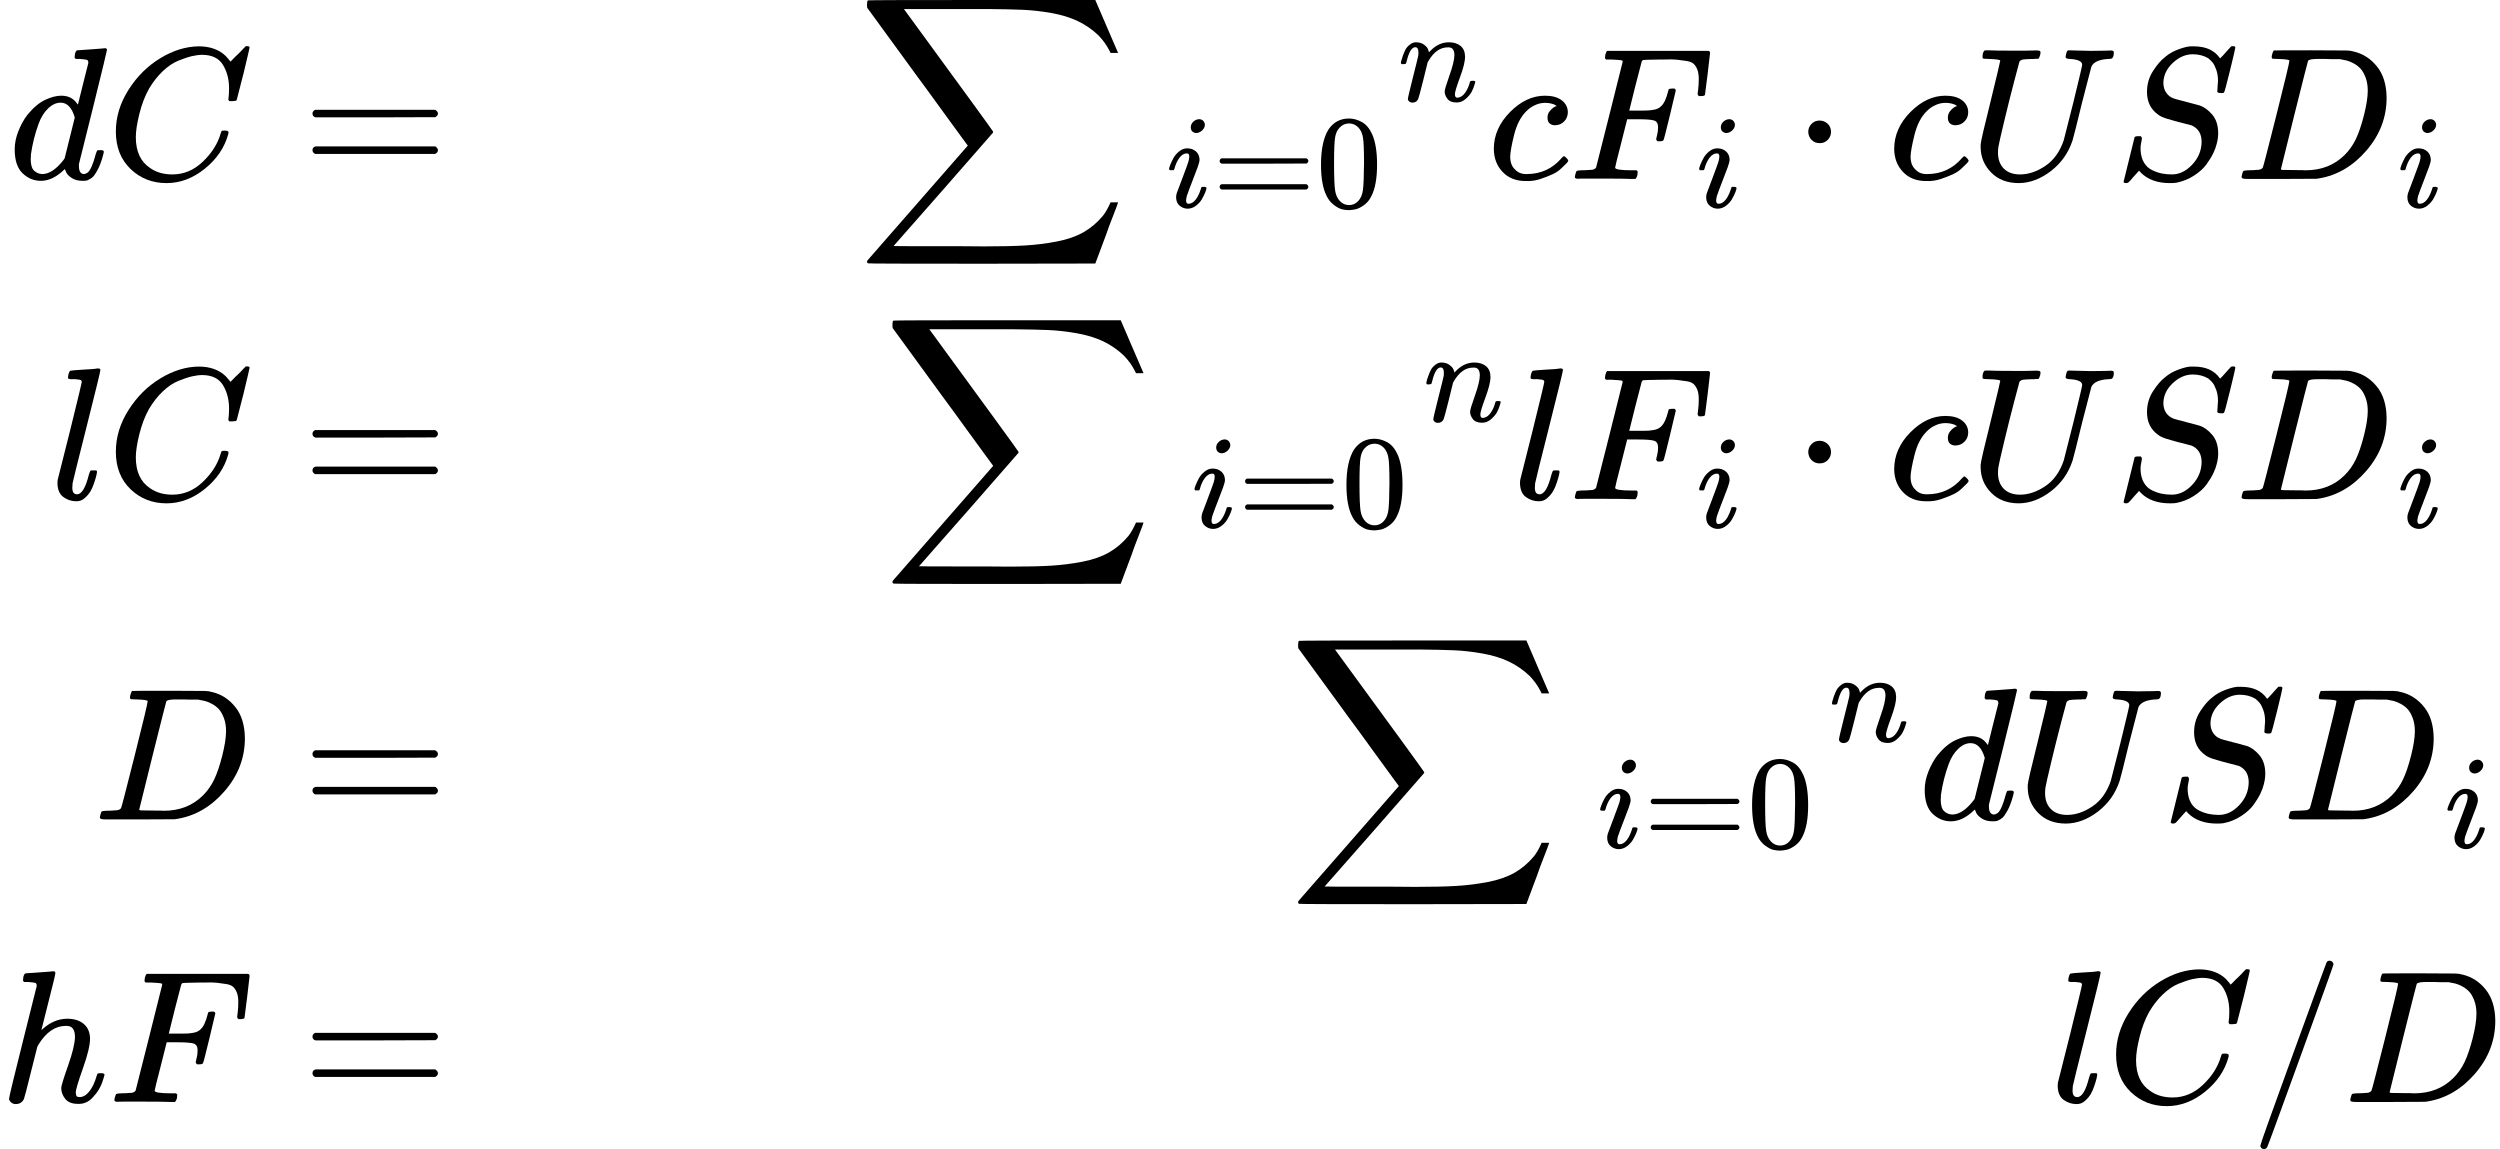 <?xml version="1.0" encoding="UTF-8" standalone="no" ?>
<svg xmlns="http://www.w3.org/2000/svg" width="240.208px" height="110.408px" viewBox="0 -3300 13271.4 6100" xmlns:xlink="http://www.w3.org/1999/xlink" aria-hidden="true" style=""><defs><path id="MJX-5-TEX-I-1D451" d="M366 683Q367 683 438 688T511 694Q523 694 523 686Q523 679 450 384T375 83T374 68Q374 26 402 26Q411 27 422 35Q443 55 463 131Q469 151 473 152Q475 153 483 153H487H491Q506 153 506 145Q506 140 503 129Q490 79 473 48T445 8T417 -8Q409 -10 393 -10Q359 -10 336 5T306 36L300 51Q299 52 296 50Q294 48 292 46Q233 -10 172 -10Q117 -10 75 30T33 157Q33 205 53 255T101 341Q148 398 195 420T280 442Q336 442 364 400Q369 394 369 396Q370 400 396 505T424 616Q424 629 417 632T378 637H357Q351 643 351 645T353 664Q358 683 366 683ZM352 326Q329 405 277 405Q242 405 210 374T160 293Q131 214 119 129Q119 126 119 118T118 106Q118 61 136 44T179 26Q233 26 290 98L298 109L352 326Z"></path><path id="MJX-5-TEX-I-1D436" d="M50 252Q50 367 117 473T286 641T490 704Q580 704 633 653Q642 643 648 636T656 626L657 623Q660 623 684 649Q691 655 699 663T715 679T725 690L740 705H746Q760 705 760 698Q760 694 728 561Q692 422 692 421Q690 416 687 415T669 413H653Q647 419 647 422Q647 423 648 429T650 449T651 481Q651 552 619 605T510 659Q484 659 454 652T382 628T299 572T226 479Q194 422 175 346T156 222Q156 108 232 58Q280 24 350 24Q441 24 512 92T606 240Q610 253 612 255T628 257Q648 257 648 248Q648 243 647 239Q618 132 523 55T319 -22Q206 -22 128 53T50 252Z"></path><path id="MJX-5-TEX-N-3D" d="M56 347Q56 360 70 367H707Q722 359 722 347Q722 336 708 328L390 327H72Q56 332 56 347ZM56 153Q56 168 72 173H708Q722 163 722 153Q722 140 707 133H70Q56 140 56 153Z"></path><path id="MJX-5-TEX-LO-2211" d="M60 948Q63 950 665 950H1267L1325 815Q1384 677 1388 669H1348L1341 683Q1320 724 1285 761Q1235 809 1174 838T1033 881T882 898T699 902H574H543H251L259 891Q722 258 724 252Q725 250 724 246Q721 243 460 -56L196 -356Q196 -357 407 -357Q459 -357 548 -357T676 -358Q812 -358 896 -353T1063 -332T1204 -283T1307 -196Q1328 -170 1348 -124H1388Q1388 -125 1381 -145T1356 -210T1325 -294L1267 -449L666 -450Q64 -450 61 -448Q55 -446 55 -439Q55 -437 57 -433L590 177Q590 178 557 222T452 366T322 544L56 909L55 924Q55 945 60 948Z"></path><path id="MJX-5-TEX-I-1D456" d="M184 600Q184 624 203 642T247 661Q265 661 277 649T290 619Q290 596 270 577T226 557Q211 557 198 567T184 600ZM21 287Q21 295 30 318T54 369T98 420T158 442Q197 442 223 419T250 357Q250 340 236 301T196 196T154 83Q149 61 149 51Q149 26 166 26Q175 26 185 29T208 43T235 78T260 137Q263 149 265 151T282 153Q302 153 302 143Q302 135 293 112T268 61T223 11T161 -11Q129 -11 102 10T74 74Q74 91 79 106T122 220Q160 321 166 341T173 380Q173 404 156 404H154Q124 404 99 371T61 287Q60 286 59 284T58 281T56 279T53 278T49 278T41 278H27Q21 284 21 287Z"></path><path id="MJX-5-TEX-N-30" d="M96 585Q152 666 249 666Q297 666 345 640T423 548Q460 465 460 320Q460 165 417 83Q397 41 362 16T301 -15T250 -22Q224 -22 198 -16T137 16T82 83Q39 165 39 320Q39 494 96 585ZM321 597Q291 629 250 629Q208 629 178 597Q153 571 145 525T137 333Q137 175 145 125T181 46Q209 16 250 16Q290 16 318 46Q347 76 354 130T362 333Q362 478 354 524T321 597Z"></path><path id="MJX-5-TEX-I-1D45B" d="M21 287Q22 293 24 303T36 341T56 388T89 425T135 442Q171 442 195 424T225 390T231 369Q231 367 232 367L243 378Q304 442 382 442Q436 442 469 415T503 336T465 179T427 52Q427 26 444 26Q450 26 453 27Q482 32 505 65T540 145Q542 153 560 153Q580 153 580 145Q580 144 576 130Q568 101 554 73T508 17T439 -10Q392 -10 371 17T350 73Q350 92 386 193T423 345Q423 404 379 404H374Q288 404 229 303L222 291L189 157Q156 26 151 16Q138 -11 108 -11Q95 -11 87 -5T76 7T74 17Q74 30 112 180T152 343Q153 348 153 366Q153 405 129 405Q91 405 66 305Q60 285 60 284Q58 278 41 278H27Q21 284 21 287Z"></path><path id="MJX-5-TEX-I-1D450" d="M34 159Q34 268 120 355T306 442Q362 442 394 418T427 355Q427 326 408 306T360 285Q341 285 330 295T319 325T330 359T352 380T366 386H367Q367 388 361 392T340 400T306 404Q276 404 249 390Q228 381 206 359Q162 315 142 235T121 119Q121 73 147 50Q169 26 205 26H209Q321 26 394 111Q403 121 406 121Q410 121 419 112T429 98T420 83T391 55T346 25T282 0T202 -11Q127 -11 81 37T34 159Z"></path><path id="MJX-5-TEX-I-1D439" d="M48 1Q31 1 31 11Q31 13 34 25Q38 41 42 43T65 46Q92 46 125 49Q139 52 144 61Q146 66 215 342T285 622Q285 629 281 629Q273 632 228 634H197Q191 640 191 642T193 659Q197 676 203 680H742Q749 676 749 669Q749 664 736 557T722 447Q720 440 702 440H690Q683 445 683 453Q683 454 686 477T689 530Q689 560 682 579T663 610T626 626T575 633T503 634H480Q398 633 393 631Q388 629 386 623Q385 622 352 492L320 363H375Q378 363 398 363T426 364T448 367T472 374T489 386Q502 398 511 419T524 457T529 475Q532 480 548 480H560Q567 475 567 470Q567 467 536 339T502 207Q500 200 482 200H470Q463 206 463 212Q463 215 468 234T473 274Q473 303 453 310T364 317H309L277 190Q245 66 245 60Q245 46 334 46H359Q365 40 365 39T363 19Q359 6 353 0H336Q295 2 185 2Q120 2 86 2T48 1Z"></path><path id="MJX-5-TEX-N-22C5" d="M78 250Q78 274 95 292T138 310Q162 310 180 294T199 251Q199 226 182 208T139 190T96 207T78 250Z"></path><path id="MJX-5-TEX-I-1D448" d="M107 637Q73 637 71 641Q70 643 70 649Q70 673 81 682Q83 683 98 683Q139 681 234 681Q268 681 297 681T342 682T362 682Q378 682 378 672Q378 670 376 658Q371 641 366 638H364Q362 638 359 638T352 638T343 637T334 637Q295 636 284 634T266 623Q265 621 238 518T184 302T154 169Q152 155 152 140Q152 86 183 55T269 24Q336 24 403 69T501 205L552 406Q599 598 599 606Q599 633 535 637Q511 637 511 648Q511 650 513 660Q517 676 519 679T529 683Q532 683 561 682T645 680Q696 680 723 681T752 682Q767 682 767 672Q767 650 759 642Q756 637 737 637Q666 633 648 597Q646 592 598 404Q557 235 548 205Q515 105 433 42T263 -22Q171 -22 116 34T60 167V183Q60 201 115 421Q164 622 164 628Q164 635 107 637Z"></path><path id="MJX-5-TEX-I-1D446" d="M308 24Q367 24 416 76T466 197Q466 260 414 284Q308 311 278 321T236 341Q176 383 176 462Q176 523 208 573T273 648Q302 673 343 688T407 704H418H425Q521 704 564 640Q565 640 577 653T603 682T623 704Q624 704 627 704T632 705Q645 705 645 698T617 577T585 459T569 456Q549 456 549 465Q549 471 550 475Q550 478 551 494T553 520Q553 554 544 579T526 616T501 641Q465 662 419 662Q362 662 313 616T263 510Q263 480 278 458T319 427Q323 425 389 408T456 390Q490 379 522 342T554 242Q554 216 546 186Q541 164 528 137T492 78T426 18T332 -20Q320 -22 298 -22Q199 -22 144 33L134 44L106 13Q83 -14 78 -18T65 -22Q52 -22 52 -14Q52 -11 110 221Q112 227 130 227H143Q149 221 149 216Q149 214 148 207T144 186T142 153Q144 114 160 87T203 47T255 29T308 24Z"></path><path id="MJX-5-TEX-I-1D437" d="M287 628Q287 635 230 637Q207 637 200 638T193 647Q193 655 197 667T204 682Q206 683 403 683Q570 682 590 682T630 676Q702 659 752 597T803 431Q803 275 696 151T444 3L430 1L236 0H125H72Q48 0 41 2T33 11Q33 13 36 25Q40 41 44 43T67 46Q94 46 127 49Q141 52 146 61Q149 65 218 339T287 628ZM703 469Q703 507 692 537T666 584T629 613T590 629T555 636Q553 636 541 636T512 636T479 637H436Q392 637 386 627Q384 623 313 339T242 52Q242 48 253 48T330 47Q335 47 349 47T373 46Q499 46 581 128Q617 164 640 212T683 339T703 469Z"></path><path id="MJX-5-TEX-N-A0" d=""></path><path id="MJX-5-TEX-I-1D459" d="M117 59Q117 26 142 26Q179 26 205 131Q211 151 215 152Q217 153 225 153H229Q238 153 241 153T246 151T248 144Q247 138 245 128T234 90T214 43T183 6T137 -11Q101 -11 70 11T38 85Q38 97 39 102L104 360Q167 615 167 623Q167 626 166 628T162 632T157 634T149 635T141 636T132 637T122 637Q112 637 109 637T101 638T95 641T94 647Q94 649 96 661Q101 680 107 682T179 688Q194 689 213 690T243 693T254 694Q266 694 266 686Q266 675 193 386T118 83Q118 81 118 75T117 65V59Z"></path><path id="MJX-5-TEX-I-210E" d="M137 683Q138 683 209 688T282 694Q294 694 294 685Q294 674 258 534Q220 386 220 383Q220 381 227 388Q288 442 357 442Q411 442 444 415T478 336Q478 285 440 178T402 50Q403 36 407 31T422 26Q450 26 474 56T513 138Q516 149 519 151T535 153Q555 153 555 145Q555 144 551 130Q535 71 500 33Q466 -10 419 -10H414Q367 -10 346 17T325 74Q325 90 361 192T398 345Q398 404 354 404H349Q266 404 205 306L198 293L164 158Q132 28 127 16Q114 -11 83 -11Q69 -11 59 -2T48 16Q48 30 121 320L195 616Q195 629 188 632T149 637H128Q122 643 122 645T124 664Q129 683 137 683Z"></path><path id="MJX-5-TEX-N-2F" d="M423 750Q432 750 438 744T444 730Q444 725 271 248T92 -240Q85 -250 75 -250Q68 -250 62 -245T56 -231Q56 -221 230 257T407 740Q411 750 423 750Z"></path></defs><g stroke="currentColor" fill="currentColor" stroke-width="0" transform="scale(1,-1)"><g data-mml-node="math"><g data-mml-node="mtable"><g data-mml-node="mtr" transform="translate(0,2350)"><g data-mml-node="mtd" transform="translate(45,0)"><g data-mml-node="mi"><use data-c="1D451" xlink:href="#MJX-5-TEX-I-1D451"></use></g><g data-mml-node="mi" transform="translate(520,0)"><use data-c="1D436" xlink:href="#MJX-5-TEX-I-1D436"></use></g></g><g data-mml-node="mtd" transform="translate(1325,0)"><g data-mml-node="mi"></g><g data-mml-node="mo" transform="translate(277.8,0)"><use data-c="3D" xlink:href="#MJX-5-TEX-N-3D"></use></g></g><g data-mml-node="mtd" transform="translate(4380.8,0)"><g data-mml-node="mi"></g><g data-mml-node="mo" transform="translate(166.7,0)"><use data-c="2211" xlink:href="#MJX-5-TEX-LO-2211"></use></g><g data-mml-node="msup" transform="translate(1777.3,0)"><g data-mml-node="TeXAtom" data-mjx-texclass="ORD"><g data-mml-node="msub"><g data-mml-node="mi"></g><g data-mml-node="TeXAtom" transform="translate(33,-150) scale(0.707)" data-mjx-texclass="ORD"><g data-mml-node="mi"><use data-c="1D456" xlink:href="#MJX-5-TEX-I-1D456"></use></g><g data-mml-node="mo" transform="translate(345,0)"><use data-c="3D" xlink:href="#MJX-5-TEX-N-3D"></use></g><g data-mml-node="mn" transform="translate(1123,0)"><use data-c="30" xlink:href="#MJX-5-TEX-N-30"></use></g></g></g></g><g data-mml-node="TeXAtom" transform="translate(1263.6,413) scale(0.707)" data-mjx-texclass="ORD"><g data-mml-node="mi"><use data-c="1D45B" xlink:href="#MJX-5-TEX-I-1D45B"></use></g></g></g><g data-mml-node="mi" transform="translate(3515.2,0)"><use data-c="1D450" xlink:href="#MJX-5-TEX-I-1D450"></use></g><g data-mml-node="msub" transform="translate(3948.2,0)"><g data-mml-node="mi"><use data-c="1D439" xlink:href="#MJX-5-TEX-I-1D439"></use></g><g data-mml-node="TeXAtom" transform="translate(676,-150) scale(0.707)" data-mjx-texclass="ORD"><g data-mml-node="mi"><use data-c="1D456" xlink:href="#MJX-5-TEX-I-1D456"></use></g></g></g><g data-mml-node="mo" transform="translate(5140.4,0)"><use data-c="22C5" xlink:href="#MJX-5-TEX-N-22C5"></use></g><g data-mml-node="mi" transform="translate(5640.6,0)"><use data-c="1D450" xlink:href="#MJX-5-TEX-I-1D450"></use></g><g data-mml-node="mi" transform="translate(6073.6,0)"><use data-c="1D448" xlink:href="#MJX-5-TEX-I-1D448"></use></g><g data-mml-node="mi" transform="translate(6840.6,0)"><use data-c="1D446" xlink:href="#MJX-5-TEX-I-1D446"></use></g><g data-mml-node="msub" transform="translate(7485.6,0)"><g data-mml-node="mi"><use data-c="1D437" xlink:href="#MJX-5-TEX-I-1D437"></use></g><g data-mml-node="TeXAtom" transform="translate(861,-150) scale(0.707)" data-mjx-texclass="ORD"><g data-mml-node="mi"><use data-c="1D456" xlink:href="#MJX-5-TEX-I-1D456"></use></g></g></g><g data-mml-node="mtext" transform="translate(8640.6,0)"><use data-c="A0" xlink:href="#MJX-5-TEX-N-A0"></use></g></g></g><g data-mml-node="mtr" transform="translate(0,650)"><g data-mml-node="mtd" transform="translate(267,0)"><g data-mml-node="mi"><use data-c="1D459" xlink:href="#MJX-5-TEX-I-1D459"></use></g><g data-mml-node="mi" transform="translate(298,0)"><use data-c="1D436" xlink:href="#MJX-5-TEX-I-1D436"></use></g></g><g data-mml-node="mtd" transform="translate(1325,0)"><g data-mml-node="mi"></g><g data-mml-node="mo" transform="translate(277.8,0)"><use data-c="3D" xlink:href="#MJX-5-TEX-N-3D"></use></g></g><g data-mml-node="mtd" transform="translate(4515.8,0)"><g data-mml-node="mi"></g><g data-mml-node="mo" transform="translate(166.7,0)"><use data-c="2211" xlink:href="#MJX-5-TEX-LO-2211"></use></g><g data-mml-node="msup" transform="translate(1777.3,0)"><g data-mml-node="TeXAtom" data-mjx-texclass="ORD"><g data-mml-node="msub"><g data-mml-node="mi"></g><g data-mml-node="TeXAtom" transform="translate(33,-150) scale(0.707)" data-mjx-texclass="ORD"><g data-mml-node="mi"><use data-c="1D456" xlink:href="#MJX-5-TEX-I-1D456"></use></g><g data-mml-node="mo" transform="translate(345,0)"><use data-c="3D" xlink:href="#MJX-5-TEX-N-3D"></use></g><g data-mml-node="mn" transform="translate(1123,0)"><use data-c="30" xlink:href="#MJX-5-TEX-N-30"></use></g></g></g></g><g data-mml-node="TeXAtom" transform="translate(1263.6,413) scale(0.707)" data-mjx-texclass="ORD"><g data-mml-node="mi"><use data-c="1D45B" xlink:href="#MJX-5-TEX-I-1D45B"></use></g></g></g><g data-mml-node="mi" transform="translate(3515.2,0)"><use data-c="1D459" xlink:href="#MJX-5-TEX-I-1D459"></use></g><g data-mml-node="msub" transform="translate(3813.2,0)"><g data-mml-node="mi"><use data-c="1D439" xlink:href="#MJX-5-TEX-I-1D439"></use></g><g data-mml-node="TeXAtom" transform="translate(676,-150) scale(0.707)" data-mjx-texclass="ORD"><g data-mml-node="mi"><use data-c="1D456" xlink:href="#MJX-5-TEX-I-1D456"></use></g></g></g><g data-mml-node="mo" transform="translate(5005.4,0)"><use data-c="22C5" xlink:href="#MJX-5-TEX-N-22C5"></use></g><g data-mml-node="mi" transform="translate(5505.6,0)"><use data-c="1D450" xlink:href="#MJX-5-TEX-I-1D450"></use></g><g data-mml-node="mi" transform="translate(5938.6,0)"><use data-c="1D448" xlink:href="#MJX-5-TEX-I-1D448"></use></g><g data-mml-node="mi" transform="translate(6705.6,0)"><use data-c="1D446" xlink:href="#MJX-5-TEX-I-1D446"></use></g><g data-mml-node="msub" transform="translate(7350.6,0)"><g data-mml-node="mi"><use data-c="1D437" xlink:href="#MJX-5-TEX-I-1D437"></use></g><g data-mml-node="TeXAtom" transform="translate(861,-150) scale(0.707)" data-mjx-texclass="ORD"><g data-mml-node="mi"><use data-c="1D456" xlink:href="#MJX-5-TEX-I-1D456"></use></g></g></g><g data-mml-node="mtext" transform="translate(8505.6,0)"><use data-c="A0" xlink:href="#MJX-5-TEX-N-A0"></use></g></g></g><g data-mml-node="mtr" transform="translate(0,-1050)"><g data-mml-node="mtd" transform="translate(497,0)"><g data-mml-node="mi"><use data-c="1D437" xlink:href="#MJX-5-TEX-I-1D437"></use></g></g><g data-mml-node="mtd" transform="translate(1325,0)"><g data-mml-node="mi"></g><g data-mml-node="mo" transform="translate(277.8,0)"><use data-c="3D" xlink:href="#MJX-5-TEX-N-3D"></use></g></g><g data-mml-node="mtd" transform="translate(6419.2,0)"><g data-mml-node="mtext"><use data-c="A0" xlink:href="#MJX-5-TEX-N-A0"></use></g><g data-mml-node="mo" transform="translate(416.7,0)"><use data-c="2211" xlink:href="#MJX-5-TEX-LO-2211"></use></g><g data-mml-node="msup" transform="translate(2027.3,0)"><g data-mml-node="TeXAtom" data-mjx-texclass="ORD"><g data-mml-node="msub"><g data-mml-node="mi"></g><g data-mml-node="TeXAtom" transform="translate(33,-150) scale(0.707)" data-mjx-texclass="ORD"><g data-mml-node="mi"><use data-c="1D456" xlink:href="#MJX-5-TEX-I-1D456"></use></g><g data-mml-node="mo" transform="translate(345,0)"><use data-c="3D" xlink:href="#MJX-5-TEX-N-3D"></use></g><g data-mml-node="mn" transform="translate(1123,0)"><use data-c="30" xlink:href="#MJX-5-TEX-N-30"></use></g></g></g></g><g data-mml-node="TeXAtom" transform="translate(1263.6,413) scale(0.707)" data-mjx-texclass="ORD"><g data-mml-node="mi"><use data-c="1D45B" xlink:href="#MJX-5-TEX-I-1D45B"></use></g></g></g><g data-mml-node="mi" transform="translate(3765.2,0)"><use data-c="1D451" xlink:href="#MJX-5-TEX-I-1D451"></use></g><g data-mml-node="mi" transform="translate(4285.2,0)"><use data-c="1D448" xlink:href="#MJX-5-TEX-I-1D448"></use></g><g data-mml-node="mi" transform="translate(5052.2,0)"><use data-c="1D446" xlink:href="#MJX-5-TEX-I-1D446"></use></g><g data-mml-node="msub" transform="translate(5697.2,0)"><g data-mml-node="mi"><use data-c="1D437" xlink:href="#MJX-5-TEX-I-1D437"></use></g><g data-mml-node="TeXAtom" transform="translate(861,-150) scale(0.707)" data-mjx-texclass="ORD"><g data-mml-node="mi"><use data-c="1D456" xlink:href="#MJX-5-TEX-I-1D456"></use></g></g></g></g></g><g data-mml-node="mtr" transform="translate(0,-2550)"><g data-mml-node="mtd"><g data-mml-node="mi"><use data-c="210E" xlink:href="#MJX-5-TEX-I-210E"></use></g><g data-mml-node="mi" transform="translate(576,0)"><use data-c="1D439" xlink:href="#MJX-5-TEX-I-1D439"></use></g></g><g data-mml-node="mtd" transform="translate(1325,0)"><g data-mml-node="mi"></g><g data-mml-node="mo" transform="translate(277.8,0)"><use data-c="3D" xlink:href="#MJX-5-TEX-N-3D"></use></g></g><g data-mml-node="mtd" transform="translate(10885.4,0)"><g data-mml-node="mi"><use data-c="1D459" xlink:href="#MJX-5-TEX-I-1D459"></use></g><g data-mml-node="mi" transform="translate(298,0)"><use data-c="1D436" xlink:href="#MJX-5-TEX-I-1D436"></use></g><g data-mml-node="TeXAtom" data-mjx-texclass="ORD" transform="translate(1058,0)"><g data-mml-node="mo"><use data-c="2F" xlink:href="#MJX-5-TEX-N-2F"></use></g></g><g data-mml-node="mi" transform="translate(1558,0)"><use data-c="1D437" xlink:href="#MJX-5-TEX-I-1D437"></use></g></g></g></g></g></g></svg>